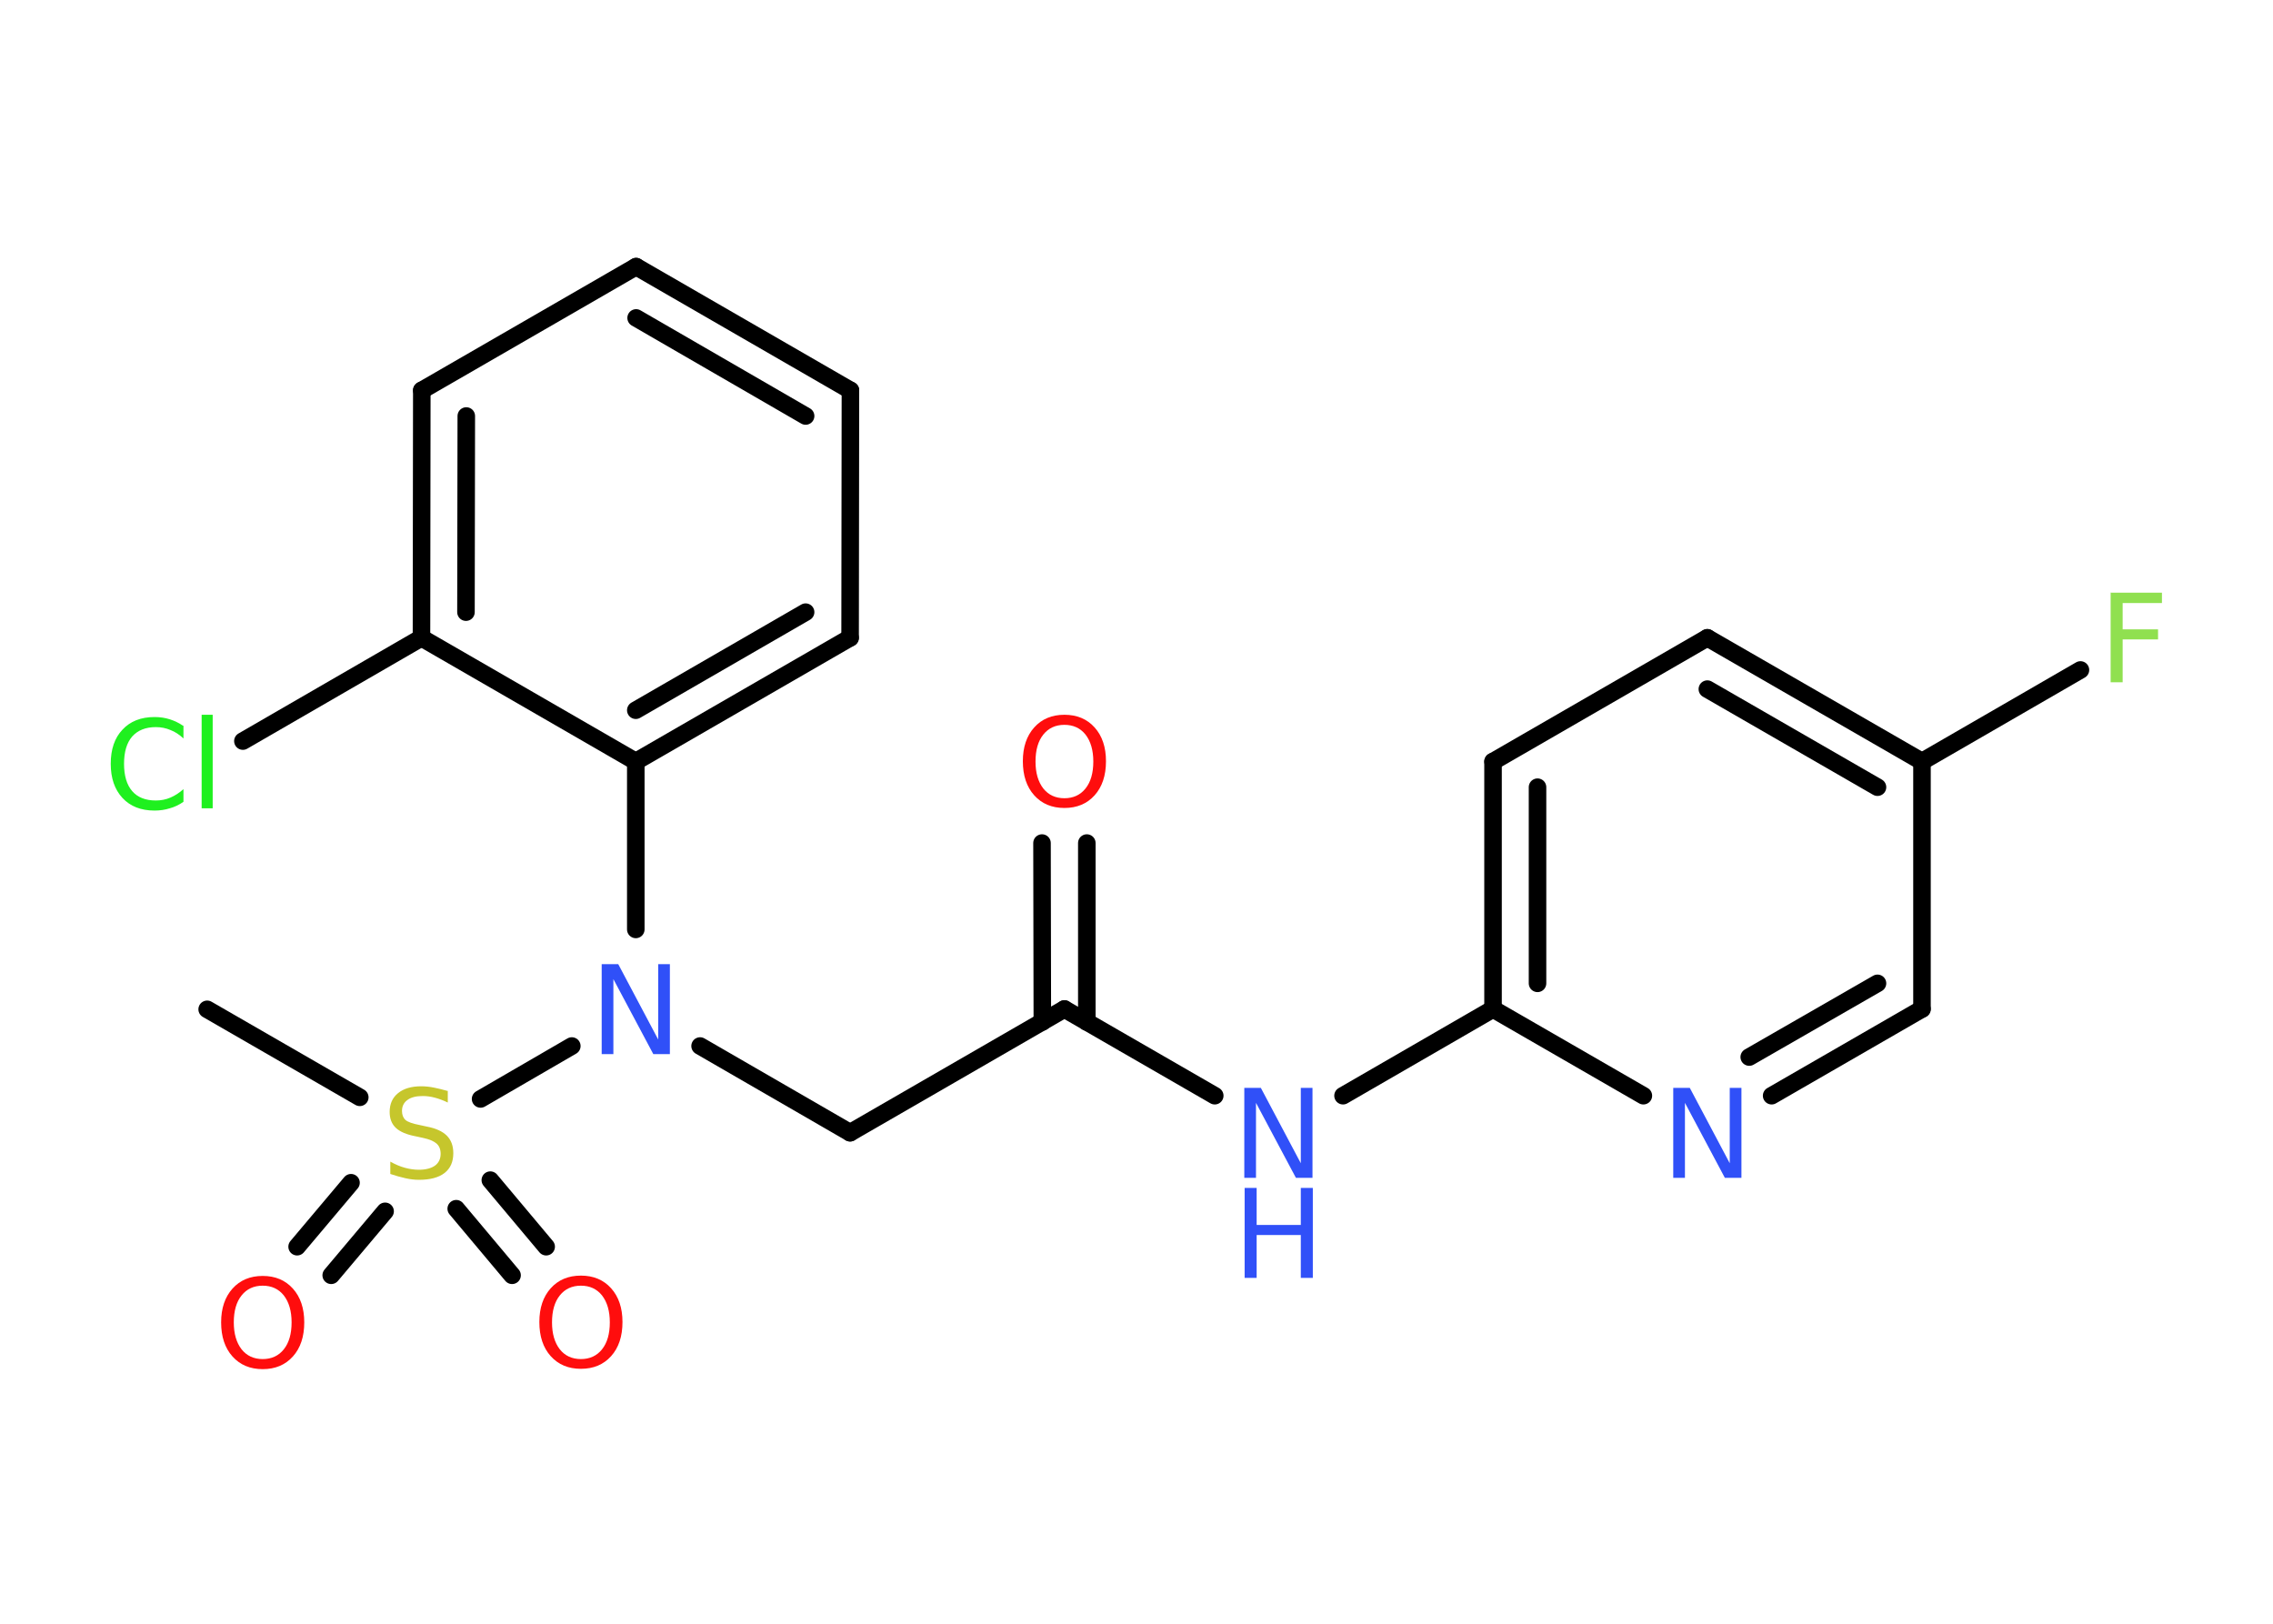 <?xml version='1.0' encoding='UTF-8'?>
<!DOCTYPE svg PUBLIC "-//W3C//DTD SVG 1.1//EN" "http://www.w3.org/Graphics/SVG/1.1/DTD/svg11.dtd">
<svg version='1.2' xmlns='http://www.w3.org/2000/svg' xmlns:xlink='http://www.w3.org/1999/xlink' width='70.0mm' height='50.0mm' viewBox='0 0 70.0 50.0'>
  <desc>Generated by the Chemistry Development Kit (http://github.com/cdk)</desc>
  <g stroke-linecap='round' stroke-linejoin='round' stroke='#000000' stroke-width='.54' fill='#3050F8'>
    <rect x='.0' y='.0' width='70.0' height='50.0' fill='#FFFFFF' stroke='none'/>
    <g id='mol1' class='mol'>
      <line id='mol1bnd1' class='bond' x1='6.38' y1='31.08' x2='11.08' y2='33.79'/>
      <g id='mol1bnd2' class='bond'>
        <line x1='11.86' y1='37.3' x2='10.2' y2='39.27'/>
        <line x1='10.81' y1='36.42' x2='9.15' y2='38.39'/>
      </g>
      <g id='mol1bnd3' class='bond'>
        <line x1='15.1' y1='36.34' x2='16.82' y2='38.39'/>
        <line x1='14.05' y1='37.22' x2='15.77' y2='39.27'/>
      </g>
      <line id='mol1bnd4' class='bond' x1='14.8' y1='33.84' x2='17.61' y2='32.21'/>
      <line id='mol1bnd5' class='bond' x1='21.56' y1='32.21' x2='26.18' y2='34.88'/>
      <line id='mol1bnd6' class='bond' x1='26.18' y1='34.88' x2='32.78' y2='31.07'/>
      <g id='mol1bnd7' class='bond'>
        <line x1='32.1' y1='31.47' x2='32.09' y2='25.96'/>
        <line x1='33.47' y1='31.47' x2='33.47' y2='25.96'/>
      </g>
      <line id='mol1bnd8' class='bond' x1='32.78' y1='31.07' x2='37.41' y2='33.74'/>
      <line id='mol1bnd9' class='bond' x1='41.36' y1='33.74' x2='45.98' y2='31.07'/>
      <g id='mol1bnd10' class='bond'>
        <line x1='45.98' y1='23.45' x2='45.98' y2='31.07'/>
        <line x1='47.35' y1='24.24' x2='47.35' y2='30.28'/>
      </g>
      <line id='mol1bnd11' class='bond' x1='45.98' y1='23.45' x2='52.58' y2='19.64'/>
      <g id='mol1bnd12' class='bond'>
        <line x1='59.19' y1='23.45' x2='52.58' y2='19.64'/>
        <line x1='57.82' y1='24.24' x2='52.58' y2='21.22'/>
      </g>
      <line id='mol1bnd13' class='bond' x1='59.19' y1='23.45' x2='64.07' y2='20.63'/>
      <line id='mol1bnd14' class='bond' x1='59.19' y1='23.45' x2='59.19' y2='31.07'/>
      <g id='mol1bnd15' class='bond'>
        <line x1='54.56' y1='33.74' x2='59.19' y2='31.07'/>
        <line x1='53.87' y1='32.55' x2='57.82' y2='30.28'/>
      </g>
      <line id='mol1bnd16' class='bond' x1='45.98' y1='31.07' x2='50.61' y2='33.74'/>
      <line id='mol1bnd17' class='bond' x1='19.58' y1='28.62' x2='19.58' y2='23.45'/>
      <g id='mol1bnd18' class='bond'>
        <line x1='19.58' y1='23.45' x2='26.18' y2='19.64'/>
        <line x1='19.58' y1='21.87' x2='24.81' y2='18.85'/>
      </g>
      <line id='mol1bnd19' class='bond' x1='26.18' y1='19.64' x2='26.19' y2='12.02'/>
      <g id='mol1bnd20' class='bond'>
        <line x1='26.19' y1='12.02' x2='19.59' y2='8.21'/>
        <line x1='24.81' y1='12.81' x2='19.59' y2='9.79'/>
      </g>
      <line id='mol1bnd21' class='bond' x1='19.59' y1='8.21' x2='12.99' y2='12.02'/>
      <g id='mol1bnd22' class='bond'>
        <line x1='12.99' y1='12.02' x2='12.98' y2='19.64'/>
        <line x1='14.36' y1='12.81' x2='14.35' y2='18.85'/>
      </g>
      <line id='mol1bnd23' class='bond' x1='19.58' y1='23.45' x2='12.98' y2='19.64'/>
      <line id='mol1bnd24' class='bond' x1='12.98' y1='19.64' x2='7.48' y2='22.82'/>
      <path id='mol1atm2' class='atom' d='M13.79 33.59v.36q-.21 -.1 -.4 -.15q-.19 -.05 -.37 -.05q-.31 .0 -.47 .12q-.17 .12 -.17 .34q.0 .18 .11 .28q.11 .09 .42 .15l.23 .05q.42 .08 .62 .28q.2 .2 .2 .54q.0 .4 -.27 .61q-.27 .21 -.79 .21q-.2 .0 -.42 -.05q-.22 -.05 -.46 -.13v-.38q.23 .13 .45 .19q.22 .06 .43 .06q.32 .0 .5 -.13q.17 -.13 .17 -.36q.0 -.21 -.13 -.32q-.13 -.11 -.41 -.17l-.23 -.05q-.42 -.08 -.61 -.26q-.19 -.18 -.19 -.49q.0 -.37 .26 -.58q.26 -.21 .71 -.21q.19 .0 .39 .04q.2 .04 .41 .1z' stroke='none' fill='#C6C62C'/>
      <path id='mol1atm3' class='atom' d='M8.09 39.59q-.41 .0 -.65 .3q-.24 .3 -.24 .83q.0 .52 .24 .83q.24 .3 .65 .3q.41 .0 .65 -.3q.24 -.3 .24 -.83q.0 -.52 -.24 -.83q-.24 -.3 -.65 -.3zM8.09 39.29q.58 .0 .93 .39q.35 .39 .35 1.04q.0 .66 -.35 1.05q-.35 .39 -.93 .39q-.58 .0 -.93 -.39q-.35 -.39 -.35 -1.05q.0 -.65 .35 -1.04q.35 -.39 .93 -.39z' stroke='none' fill='#FF0D0D'/>
      <path id='mol1atm4' class='atom' d='M17.89 39.59q-.41 .0 -.65 .3q-.24 .3 -.24 .83q.0 .52 .24 .83q.24 .3 .65 .3q.41 .0 .65 -.3q.24 -.3 .24 -.83q.0 -.52 -.24 -.83q-.24 -.3 -.65 -.3zM17.89 39.28q.58 .0 .93 .39q.35 .39 .35 1.04q.0 .66 -.35 1.05q-.35 .39 -.93 .39q-.58 .0 -.93 -.39q-.35 -.39 -.35 -1.05q.0 -.65 .35 -1.04q.35 -.39 .93 -.39z' stroke='none' fill='#FF0D0D'/>
      <path id='mol1atm5' class='atom' d='M18.54 29.69h.5l1.23 2.32v-2.32h.36v2.77h-.51l-1.23 -2.31v2.31h-.36v-2.77z' stroke='none'/>
      <path id='mol1atm8' class='atom' d='M32.78 22.32q-.41 .0 -.65 .3q-.24 .3 -.24 .83q.0 .52 .24 .83q.24 .3 .65 .3q.41 .0 .65 -.3q.24 -.3 .24 -.83q.0 -.52 -.24 -.83q-.24 -.3 -.65 -.3zM32.78 22.01q.58 .0 .93 .39q.35 .39 .35 1.04q.0 .66 -.35 1.05q-.35 .39 -.93 .39q-.58 .0 -.93 -.39q-.35 -.39 -.35 -1.05q.0 -.65 .35 -1.04q.35 -.39 .93 -.39z' stroke='none' fill='#FF0D0D'/>
      <g id='mol1atm9' class='atom'>
        <path d='M38.33 33.5h.5l1.23 2.32v-2.32h.36v2.77h-.51l-1.23 -2.31v2.31h-.36v-2.77z' stroke='none'/>
        <path d='M38.33 36.58h.37v1.14h1.36v-1.14h.37v2.77h-.37v-1.32h-1.36v1.32h-.37v-2.77z' stroke='none'/>
      </g>
      <path id='mol1atm14' class='atom' d='M64.99 18.25h1.59v.32h-1.21v.81h1.09v.31h-1.09v1.32h-.37v-2.77z' stroke='none' fill='#90E050'/>
      <path id='mol1atm16' class='atom' d='M51.54 33.5h.5l1.23 2.32v-2.32h.36v2.77h-.51l-1.23 -2.31v2.31h-.36v-2.77z' stroke='none'/>
      <path id='mol1atm23' class='atom' d='M5.65 22.34v.4q-.19 -.18 -.4 -.26q-.21 -.09 -.45 -.09q-.47 .0 -.73 .29q-.25 .29 -.25 .84q.0 .55 .25 .84q.25 .29 .73 .29q.24 .0 .45 -.09q.21 -.09 .4 -.26v.39q-.2 .14 -.42 .2q-.22 .07 -.47 .07q-.63 .0 -.99 -.39q-.36 -.39 -.36 -1.05q.0 -.67 .36 -1.05q.36 -.39 .99 -.39q.25 .0 .47 .07q.22 .07 .41 .2zM6.21 22.01h.34v2.88h-.34v-2.88z' stroke='none' fill='#1FF01F'/>
    </g>
  </g>
</svg>
